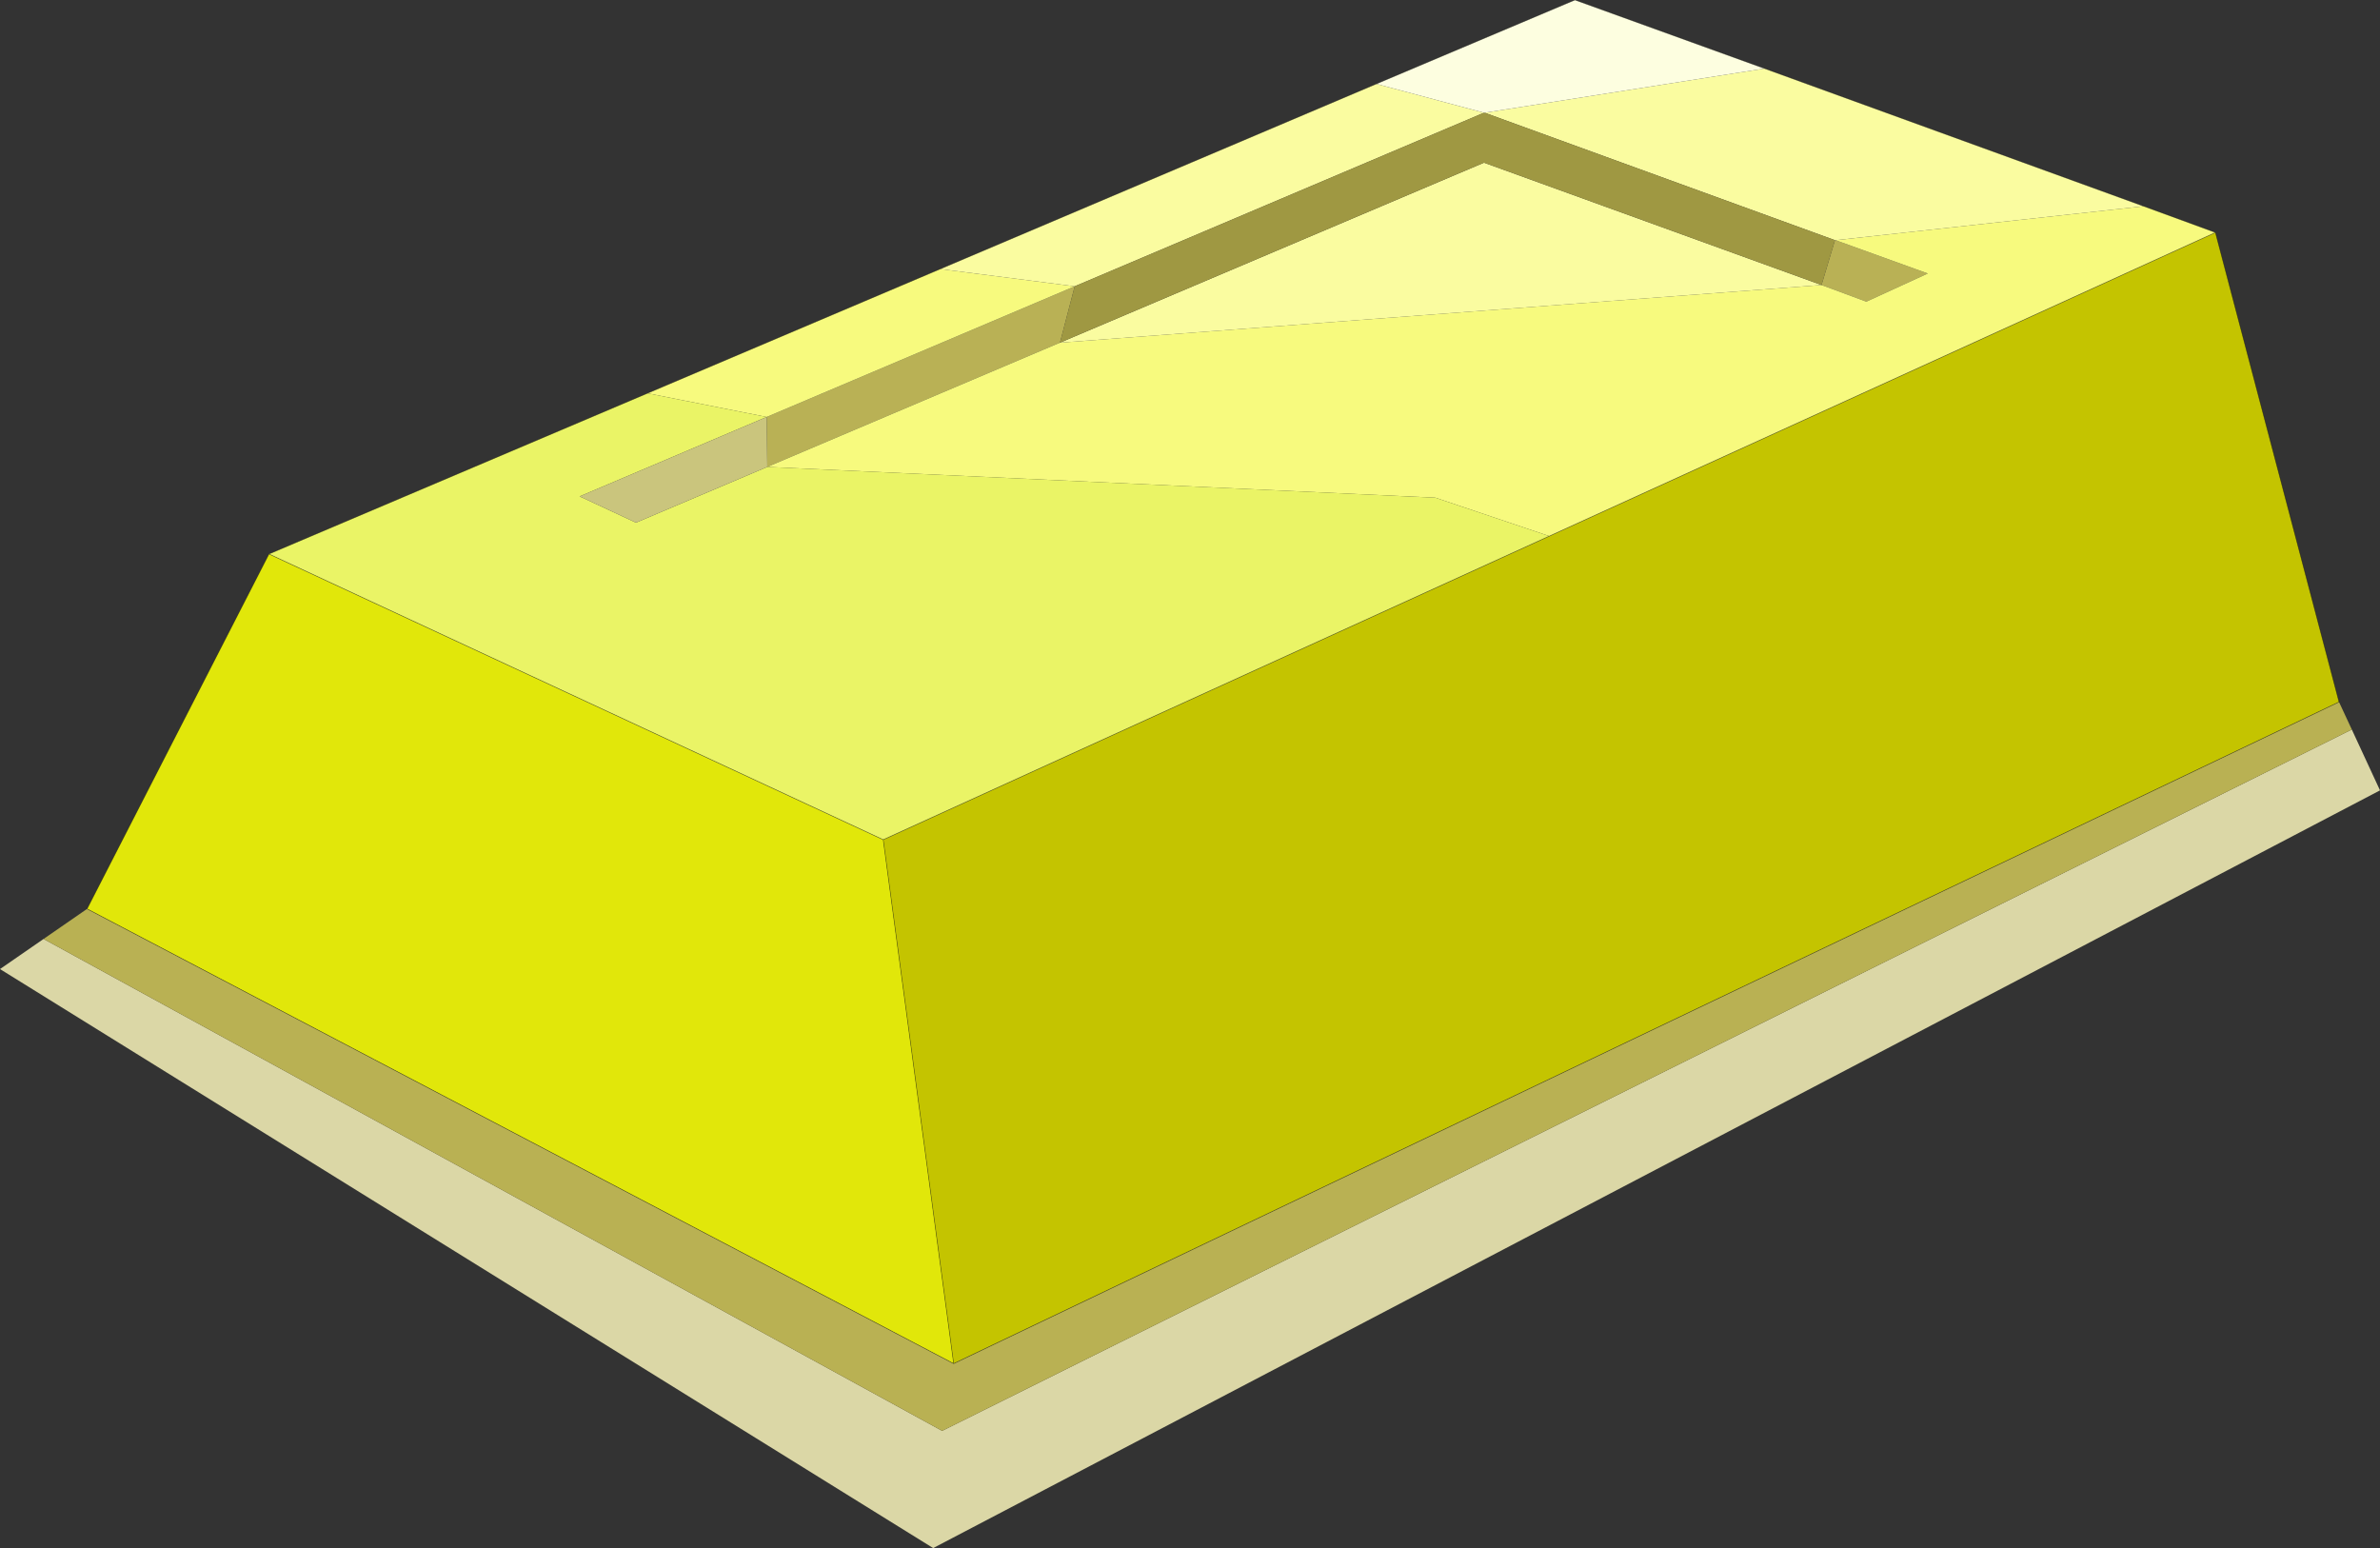<?xml version="1.0" encoding="UTF-8" standalone="no"?>
<svg xmlns:xlink="http://www.w3.org/1999/xlink" height="120.85px" width="185.8px" xmlns="http://www.w3.org/2000/svg">
  <rect width="100%" height="100%" fill="#333333" stroke="none"/>
  <g transform="matrix(1.0, 0.0, 0.0, 1.0, -163.0, -120.0)">
    <path d="M306.3 138.75 L313.5 141.35 308.7 143.55 305.2 142.25 306.25 138.75 306.3 138.75 M245.75 146.75 L222.9 156.45 222.85 152.55 246.9 142.35 245.75 146.75" fill="#b9b155" fill-rule="evenodd" stroke="none"/>
    <path d="M335.95 138.15 L345.6 174.8 237.45 226.45 231.95 185.55 283.95 161.85 335.95 138.15" fill="#c4c400" fill-rule="evenodd" stroke="none"/>
    <path d="M169.8 190.95 L184.0 163.25 231.95 185.55 237.45 226.45 169.8 190.95" fill="#e1e70a" fill-rule="evenodd" stroke="none"/>
    <path d="M330.35 136.1 L335.95 138.15 283.95 161.85 275.05 158.85 222.9 156.45 245.75 146.75 305.2 142.25 308.7 143.55 313.5 141.35 306.3 138.75 330.35 136.1 M213.55 150.7 L236.4 141.0 246.9 142.35 222.85 152.55 213.55 150.7" fill="#f7fa7e" fill-rule="evenodd" stroke="none"/>
    <path d="M236.4 141.0 L270.45 126.55 278.85 128.8 246.9 142.35 236.4 141.0 M300.75 125.35 L330.35 136.1 306.3 138.75 306.25 138.75 278.9 128.8 300.75 125.35 M305.2 142.25 L245.75 146.75 278.85 132.7 305.2 142.25" fill="#fafca0" fill-rule="evenodd" stroke="none"/>
    <path d="M306.25 138.75 L305.2 142.25 278.85 132.7 245.75 146.75 246.9 142.35 278.85 128.8 278.9 128.8 306.25 138.75" fill="#9f9842" fill-rule="evenodd" stroke="none"/>
    <path d="M270.45 126.55 L285.95 120.0 300.75 125.35 278.9 128.8 278.85 128.8 270.45 126.55" fill="#fdfee0" fill-rule="evenodd" stroke="none"/>
    <path d="M184.0 163.25 L213.55 150.7 222.85 152.55 208.25 158.75 212.65 160.8 222.9 156.45 275.05 158.85 283.95 161.85 231.95 185.55 184.0 163.25" fill="#eaf466" fill-rule="evenodd" stroke="none"/>
    <path d="M222.85 152.55 L222.9 156.45 212.65 160.8 208.25 158.75 222.85 152.55" fill="#cac57d" fill-rule="evenodd" stroke="none"/>
    <path d="M346.6 176.95 L348.8 181.7 235.85 240.85 163.0 195.65 166.4 193.3 236.55 231.7 Q291.55 204.35 346.6 176.95" fill="#dbd7a6" fill-rule="evenodd" stroke="none"/>
    <path d="M345.6 174.8 L346.6 176.95 Q291.55 204.35 236.55 231.7 L166.4 193.3 169.8 190.95 237.45 226.45 345.6 174.8" fill="#b9b153" fill-rule="evenodd" stroke="none"/>
    <path d="M330.35 136.1 L335.95 138.15 345.6 174.8 237.45 226.45 231.95 185.55 283.95 161.85 335.95 138.15 M169.8 190.95 L184.0 163.25 213.55 150.7 236.4 141.0 270.45 126.55 285.95 120.0 300.75 125.35 330.35 136.1 M184.0 163.25 L231.95 185.55 M169.8 190.95 L237.45 226.45" fill="none" stroke="#000000" stroke-linecap="round" stroke-linejoin="round" stroke-opacity="0.4" stroke-width="0.05"/>
  </g>
</svg>
